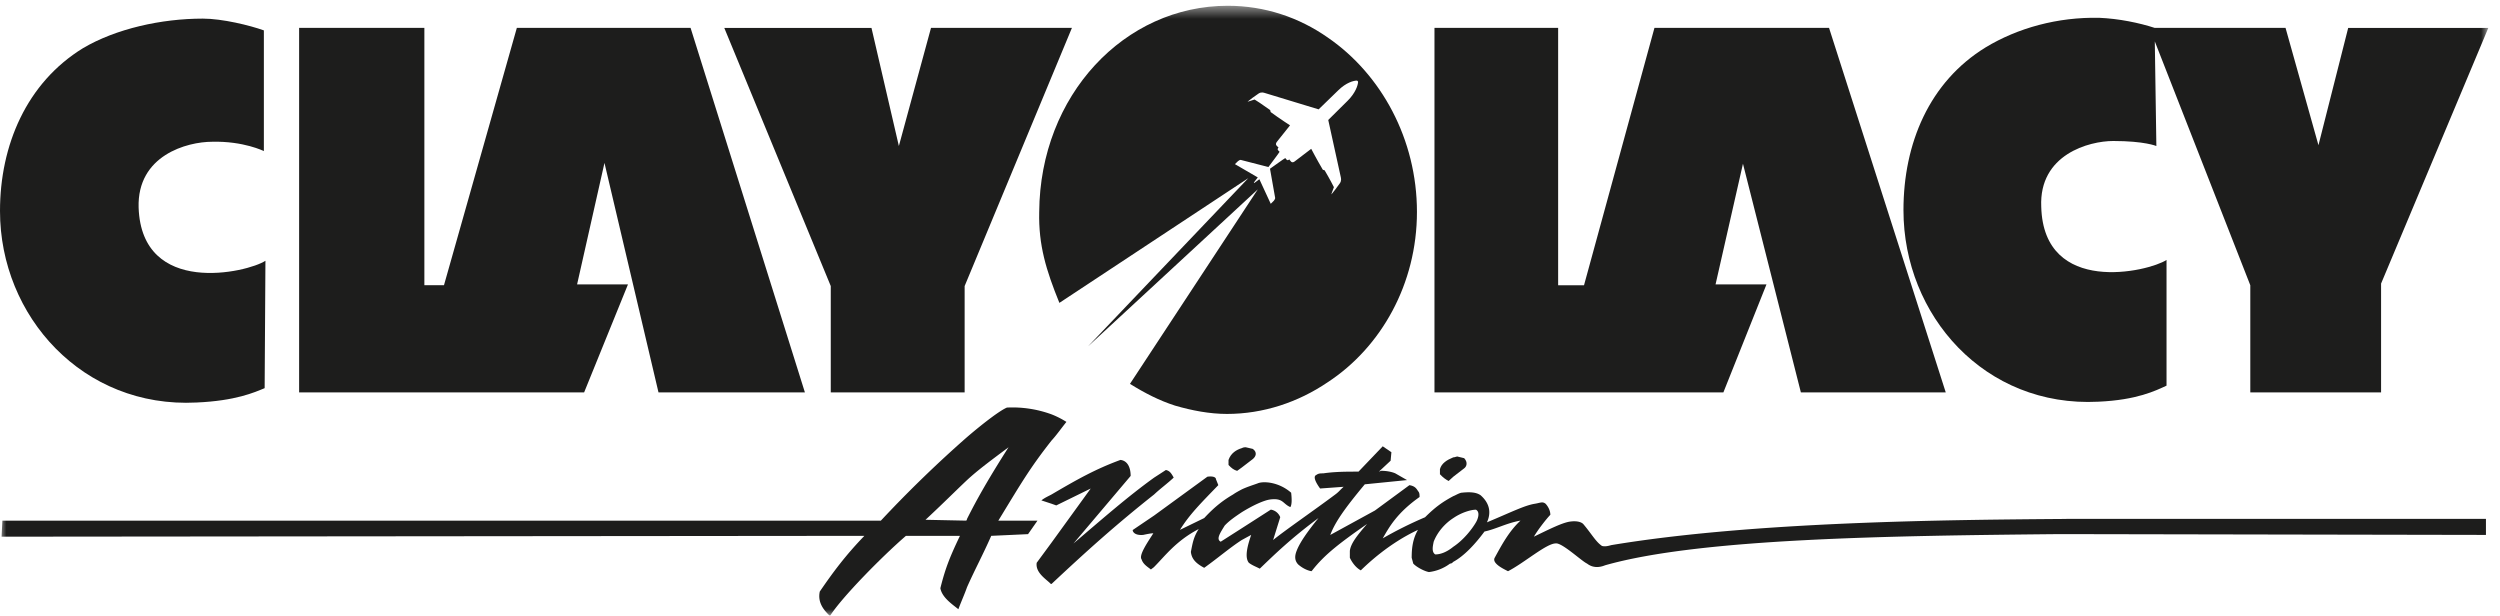 <svg width="199" height="49" viewBox="0 0 199 49" xmlns="http://www.w3.org/2000/svg" xmlns:xlink="http://www.w3.org/1999/xlink"><title>clay_lacy_aviation</title><defs><path id="a" d="M0 .46h198.072v48.572H0V.46z"/><path id="c" d="M0 .46h198.072v48.572H0"/><path id="e" d="M0 .46h198.072v48.572H0"/></defs><g fill="none" fill-rule="evenodd"><path d="M98.85 37.21l.874-.67c.248-.203.373-.537 0-.807l-.564-.132c-.06 0-.185 0-.31.07-.436.13-.872.4-1.06.94v.4c.25.27.436.4.686.47l.374-.27zM115.678 37.95l.87-.67c.19-.135.315-.472 0-.81l-.557-.134c-.062 0-.187.07-.312.07-.5.203-.935.472-1.06.938v.405c.25.268.44.403.69.538l.37-.337z" fill="#1D1D1C"/><path d="M117.485 41.58c-.31.536-.994 1.412-1.806 1.945-.5.408-.998.607-1.434.607-.31-.2-.188-.674-.125-1.008.31-.81.935-1.48 1.56-1.882.685-.47 1.432-.67 1.805-.67.376.2.125.805 0 1.007zm46.994-.273c-9.473.07-24.93.205-36.213 2.083-.25.068-.496.135-.746.068-.498-.334-.81-.938-1.492-1.744-.128-.135-.44-.27-1-.202-.624.067-1.684.604-2.93 1.207.312-.537.933-1.343 1.31-1.744 0-.337-.19-.675-.377-.874-.247-.205-.435-.067-.87 0-.81.132-1.87.67-3.8 1.477.37-.807.187-1.545-.5-2.152-.375-.27-.933-.27-1.557-.202-.25.07-.44.202-.624.27-.873.47-1.434.873-2.246 1.68a31.48 31.48 0 0 0-3.367 1.678c.498-.873 1.122-2.016 2.93-3.29 0-.203 0-.338-.12-.47-.13-.205-.252-.404-.688-.472l-2.744 2.017-3.555 1.945c.377-1.006 1.123-2.08 2.747-4.03l3.364-.337-.933-.534c-.31-.138-.75-.205-1.123-.205l-.185.066.934-.87.062-.674-.69-.472-1.927 2.016c-.94 0-1.873 0-2.807.138-.25 0-.377 0-.562.132-.31.135.064.74.312 1.073l1.87-.136c-.372.34-.372.404-.748.674-1.433 1.076-4.05 2.887-4.863 3.564l.566-1.817a.96.96 0 0 0-.75-.604l-2.307 1.48-1.682 1.074c-.376-.2-.062-.668.314-1.28.37-.4.87-.737 1.367-1.07.874-.54 1.745-.94 2.244-1.01 1.06-.137.997.338 1.62.605.123-.2.123-.605.063-1.144-.997-.874-2.244-.938-2.68-.74-.373.136-.81.268-1.248.473-.25.134-.497.266-.685.4-.683.405-1.373.874-2.307 1.882l-1.93.94c.745-1.206 1.62-2.08 3.052-3.56l-.188-.47c0-.134-.185-.268-.683-.2l-4.24 3.09-1.684 1.14c-.062 0 0 .47.812.403.31-.065.62-.13.81-.13-.374.6-1.186 1.74-.935 2.075.125.405.498.607.746.81.062-.068.187-.135.25-.203.87-.873 1.746-2.08 3.552-3.02-.436.67-.498 1.206-.624 1.816.063.597.436.935 1.06 1.272 1.122-.803 2.057-1.612 2.99-2.213.252-.138.5-.273.75-.407-.25.738-.56 1.75-.188 2.215.25.202.624.337.872.472 1.185-1.14 2.495-2.418 4.674-4.03-.87 1.073-1.492 1.95-1.743 2.62-.185.472-.125.806.126 1.073.31.27.682.472 1.058.54l.063-.068c.995-1.275 2.246-2.216 4.362-3.693-.75.87-1.307 1.548-1.37 2.148v.54c.185.398.495.803.872 1.005.56-.54 2.24-2.145 4.552-3.224-.44.742-.502 1.545-.502 2.22l.126.465c.247.27.87.606 1.247.674a3.48 3.48 0 0 0 1.68-.674c.126 0 .19-.068.252-.135.87-.47 1.745-1.41 2.49-2.418.936-.2 1.748-.67 2.867-.87-.934.87-1.496 1.945-2.054 2.957-.253.466.806.938 1.06 1.072 1.307-.674 3.054-2.212 3.8-2.212.498-.07 2.057 1.406 2.493 1.606.435.337.937.337 1.435.134 7.542-2.148 22.688-2.35 36.21-2.482l33.905.065v-1.278H164.48zM93.427 38.018c-.185-.334-.31-.54-.623-.606-.31.202-.62.404-.935.606-2.054 1.477-4.05 3.224-6.42 5.244L90 37.884c0-.675-.25-1.208-.81-1.275-1.995.734-3.428 1.543-5.485 2.75-.248.135-.56.267-.81.473l.81.266.373.134 2.743-1.345-3.115 4.3-1.185 1.61c-.122.81.812 1.342 1.122 1.683h.063c2.87-2.69 5.114-4.704 8.164-7.122.498-.47 1.06-.873 1.557-1.342" fill="#1D1D1C"/><g><mask id="b" fill="#fff"><use xlink:href="#a"/></mask><path d="M76.974 41.308s0 .067-.063.135l-3.24-.068c1.373-1.275 2.307-2.218 3.304-3.16.872-.805 1.87-1.54 3.305-2.613-1.625 2.552-2.497 4.094-3.306 5.706zm2.493.135c1.806-2.958 2.492-4.162 4.238-6.38.374-.402.75-.94 1.182-1.48a6.942 6.942 0 0 0-1.182-.6 9.066 9.066 0 0 0-3.552-.54c-.498.205-1.683 1.075-3.18 2.353a96.444 96.444 0 0 0-6.856 6.647H.19L.125 42.72l68.68-.067c-1.492 1.545-2.492 2.887-3.55 4.435-.186.873.312 1.474.81 1.945.935-1.48 4.177-4.768 6.048-6.38h4.3c-.873 1.814-1.186 2.688-1.56 4.165.126.735.935 1.275 1.433 1.676.25-.67.5-1.207.687-1.747.624-1.406 1.248-2.55 1.93-4.094l2.93-.135.75-1.075h-3.117z" fill="#1D1D1C" mask="url(#b)"/></g><path d="M16.144 1.482c1.558 0 3.737.536 4.86.937v9.607s-1.618-.806-4.114-.742c-1.994 0-5.982 1.076-5.856 5.24.247 7.122 8.662 5.173 10.095 4.233l-.063 10.14c-.812.337-2.308 1.008-5.42 1.143C6.61 32.51 0 25.19 0 16.796 0 11.558 2.12 6.587 6.61 3.832c2.615-1.544 6.23-2.35 9.534-2.35M23.81 2.22v29.015h22.686l3.49-8.596h-4.05l2.18-9.672 4.3 18.267H64.07L54.97 2.22H41.14l-5.8 20.484H33.78V2.22h-9.97zM57.652 2.22l8.477 20.55v8.465h10.656V22.77l8.54-20.55H74.108l-2.558 9.402-2.18-9.4H57.653zM114.184 2.22v29.015h22.997l3.43-8.596h-4.053l2.182-9.605 4.61 18.2h11.532l-9.29-29.014h-13.898l-5.606 20.484h-2.06V2.22h-9.844z" fill="#1D1D1C"/><g><mask id="d" fill="#fff"><use xlink:href="#c"/></mask><path d="M171.523 2.22h10.406l2.62 9.338 2.367-9.337h11.155l-8.537 20.352v8.663h-10.41v-8.53l-7.602-19.41.125 8.327s-.934-.4-3.43-.4c-1.93 0-5.92 1.075-5.734 5.236.19 7.12 8.54 5.173 9.973 4.232v10.006c-.872.405-2.364 1.143-5.42 1.278-9.04.47-15.52-6.85-15.52-15.246 0-5.305 2.056-10.208 6.543-12.96 2.558-1.547 5.734-2.42 9.036-2.353 1.56.067 3.182.4 4.427.806" fill="#1D1D1C" mask="url(#d)"/></g><g><mask id="f" fill="#fff"><use xlink:href="#e"/></mask><path d="M99.87 14.545c-.028.02-.043.02-.055.013-.01-.013-.006-.03.012-.055l.292-.38-1.82-1.058c.118-.122.196-.196.25-.242.083-.067.163-.104.223-.092l2.194.565c.173-.236.815-1.08.89-1.213-.087-.1-.242-.166-.084-.34-.083-.096-.316-.2-.143-.44l1.057-1.326s-.81-.52-1.532-1.05c-.036-.028-.02-.142-.056-.17-.61-.444-1.166-.8-1.234-.836-.323.107-.582.193-.547.162.12-.11.63-.48.862-.634.22-.15.42-.067.484-.052l4.3 1.308 1.562-1.516c.627-.616 1.218-.773 1.484-.773.018 0 .042.02.06.037.02.02.035.05.035.067-.017.275-.206.88-.83 1.498l-1.546 1.532.998 4.55c.012.065.078.28-.08.498-.158.235-.547.74-.657.864-.035.033.064-.233.19-.564-.037-.07-.34-.67-.732-1.33-.024-.04-.135-.028-.158-.068-.463-.784-.917-1.654-.917-1.654l-1.334 1.017c-.24.165-.324-.083-.413-.175-.173.154-.23-.01-.317-.107-.137.072-.982.688-1.217.85l.41 2.32c.004.064-.034.14-.103.227-.048.055-.122.128-.248.245l-.904-1.955s-.323.24-.38.278m5.822-11.56c-2.284-1.596-5-2.527-7.965-2.527-8.212 0-14.94 7.113-15.003 16.41-.062 2.657.556 4.652 1.606 7.24l15.036-9.927-12.75 13.383 13.51-12.494-10.178 15.484c1.173.733 2.347 1.334 3.582 1.73 1.36.397 2.776.664 4.138.664 2.9 0 5.677-.932 8.024-2.525 4.26-2.79 7.1-7.84 7.1-13.555 0-5.776-2.84-10.96-7.1-13.882" fill="#1D1D1C" mask="url(#f)"/></g></g></svg>